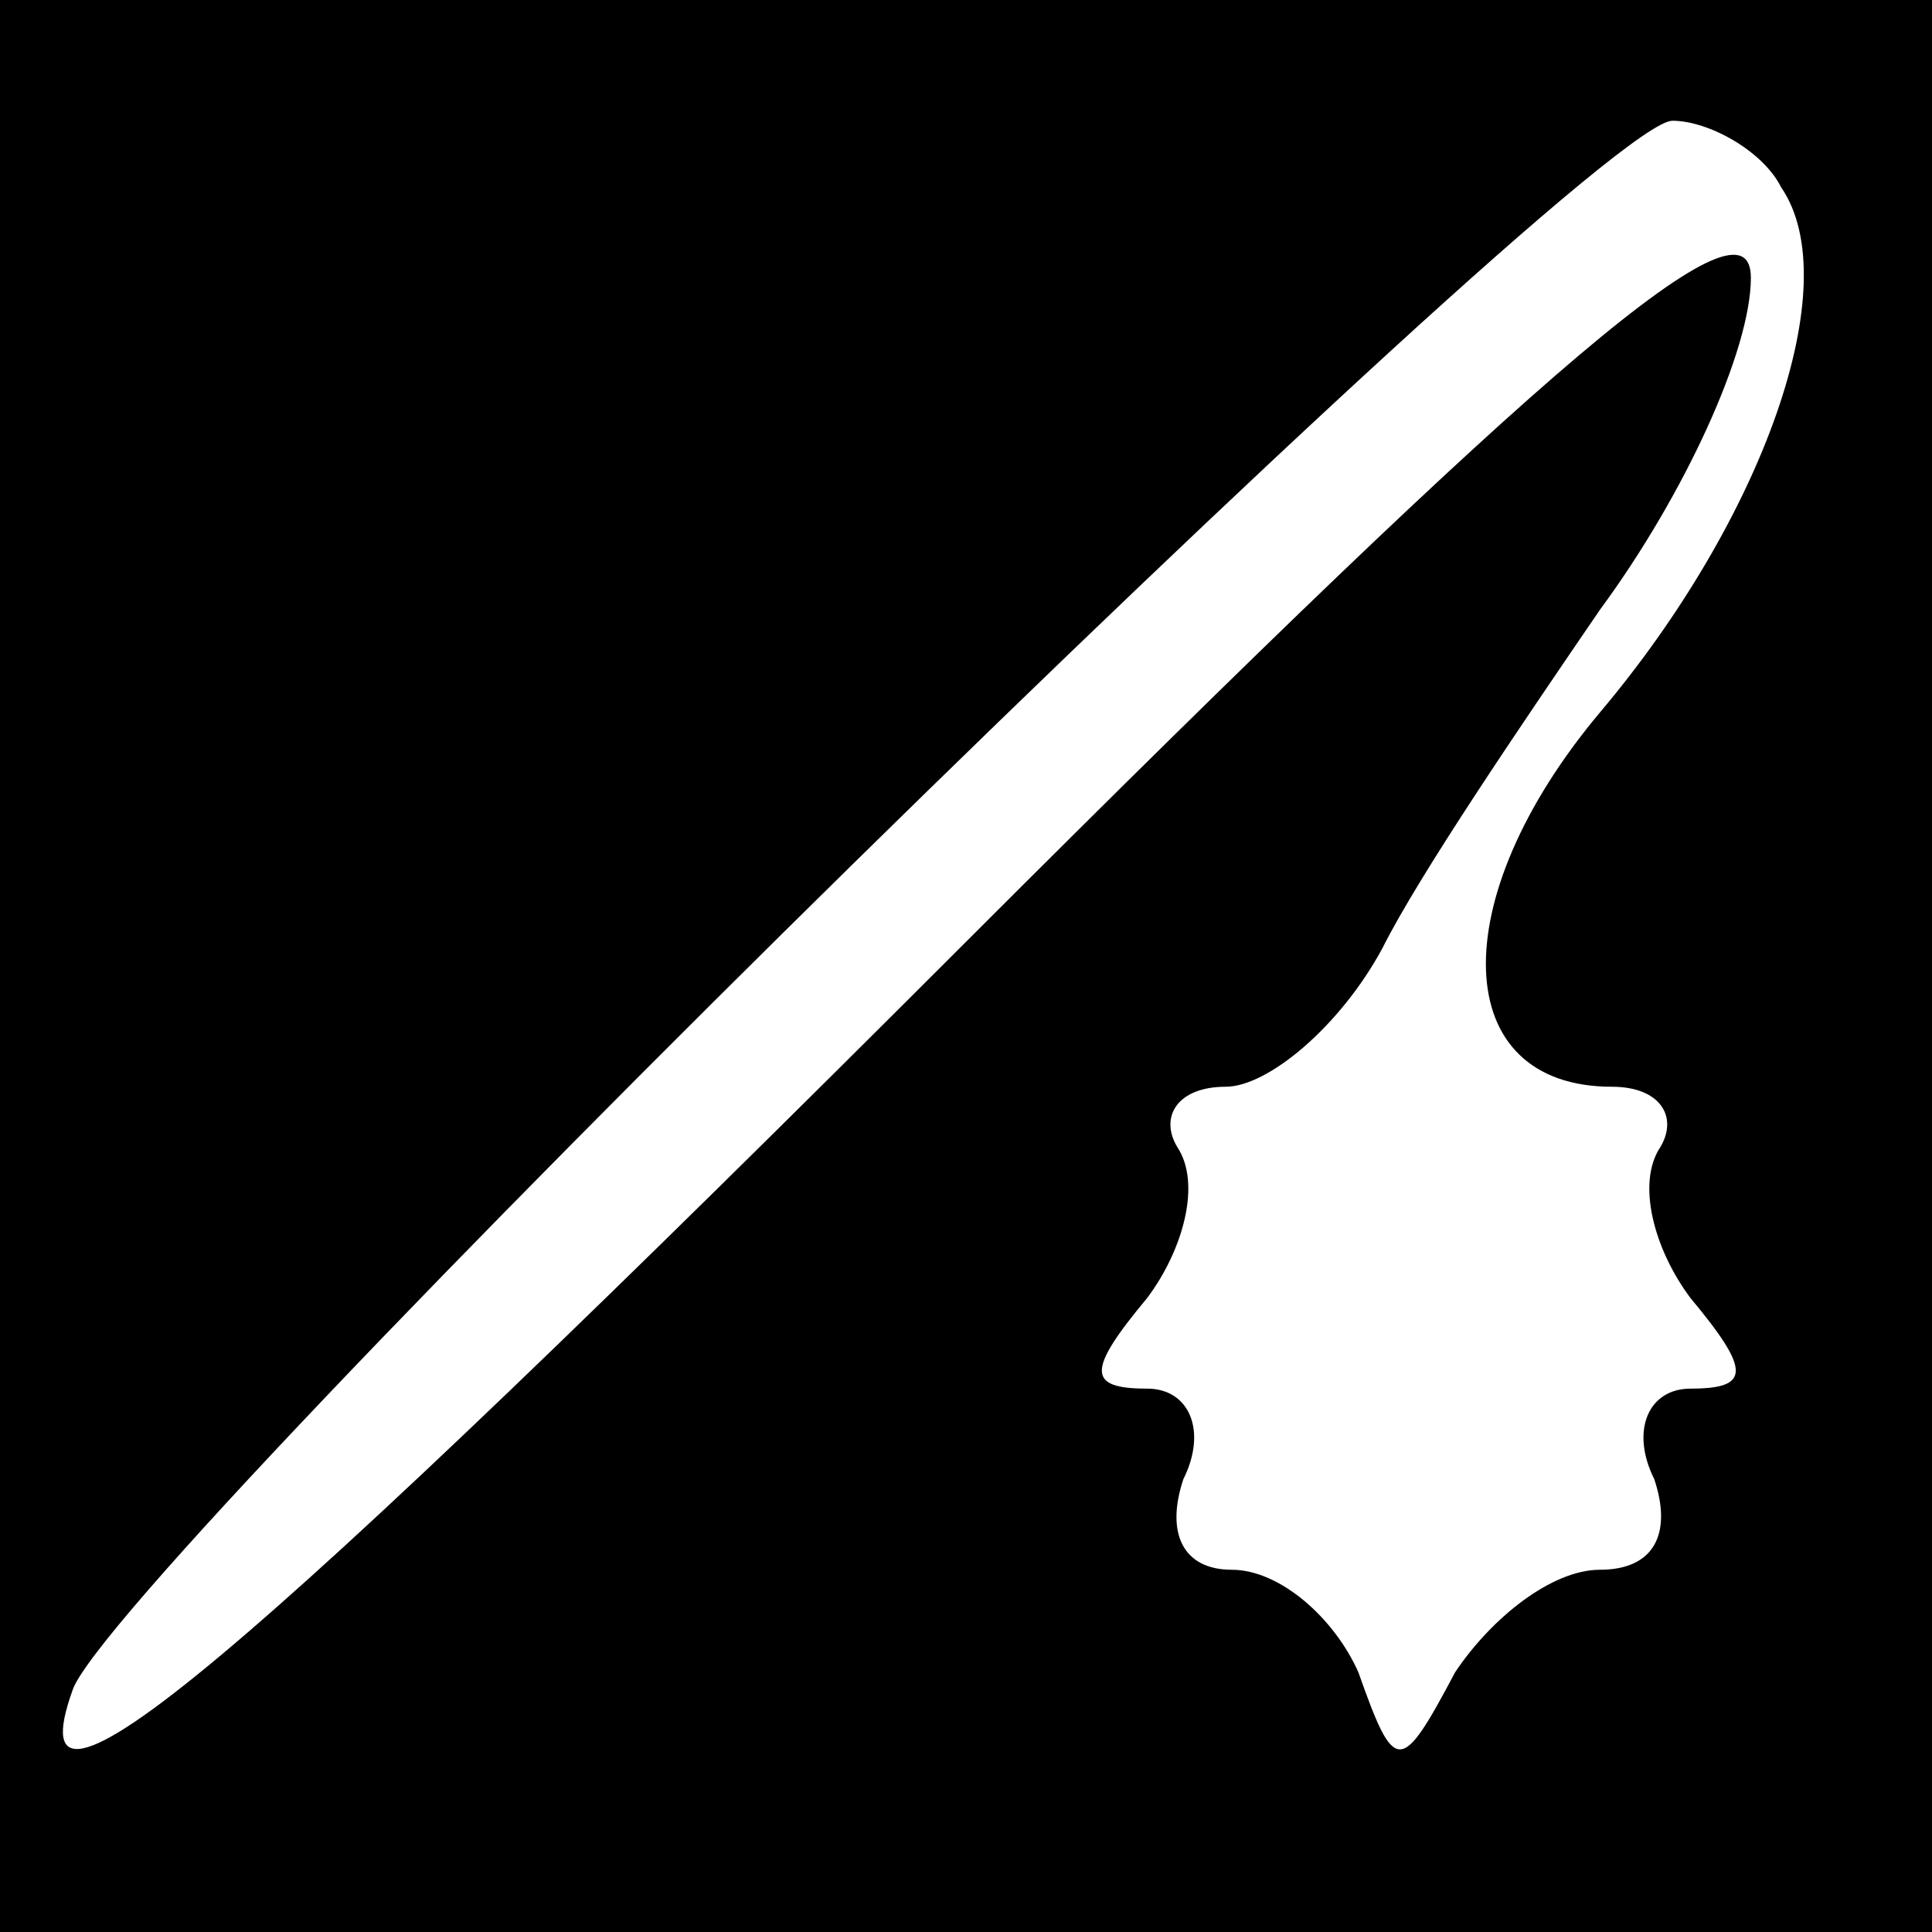 <?xml version="1.0" standalone="no"?>
<!DOCTYPE svg PUBLIC "-//W3C//DTD SVG 20010904//EN"
 "http://www.w3.org/TR/2001/REC-SVG-20010904/DTD/svg10.dtd">
<svg version="1.0" xmlns="http://www.w3.org/2000/svg"
 width="32pt" height="32pt" viewBox="0 0 32 32"
 preserveAspectRatio="xMidYMid meet">
<rect x="0" y="0" width="32" height="32" fill="#808080" stroke="none"/>
<g transform="translate(0,32) scale(0.1,-0.1)"
fill="#000000" stroke="none">
<path fill="#000000" stroke="none" d="M0 160 l0 -160 160 0 160 0 0 160 0
160 -160 0 -160 0 0 -160z"/>
<path fill="#ffffff" stroke="none" d="M295 289 c11 -16 -3 -55 -30 -87 -26
-31 -25 -62 2 -62 8 0 11 -5 8 -10 -4 -6 -1 -17 5 -25 10 -12 10 -15 0 -15 -7
0 -10 -7 -6 -15 3 -9 0 -15 -9 -15 -8 0 -18 -8 -24 -17 -9 -17 -10 -17 -16 0
-4 9 -13 17 -21 17 -8 0 -11 6 -8 15 4 8 1 15 -6 15 -10 0 -10 3 0 15 6 8 9
19 5 25 -3 5 0 10 8 10 7 0 19 10 26 23 6 12 23 37 36 56 14 19 25 43 25 55 0
15 -33 -13 -129 -109 -123 -123 -159 -153 -149 -125 6 19 251 260 265 260 6 0
15 -5 18 -11z"/>
</g>
</svg>
